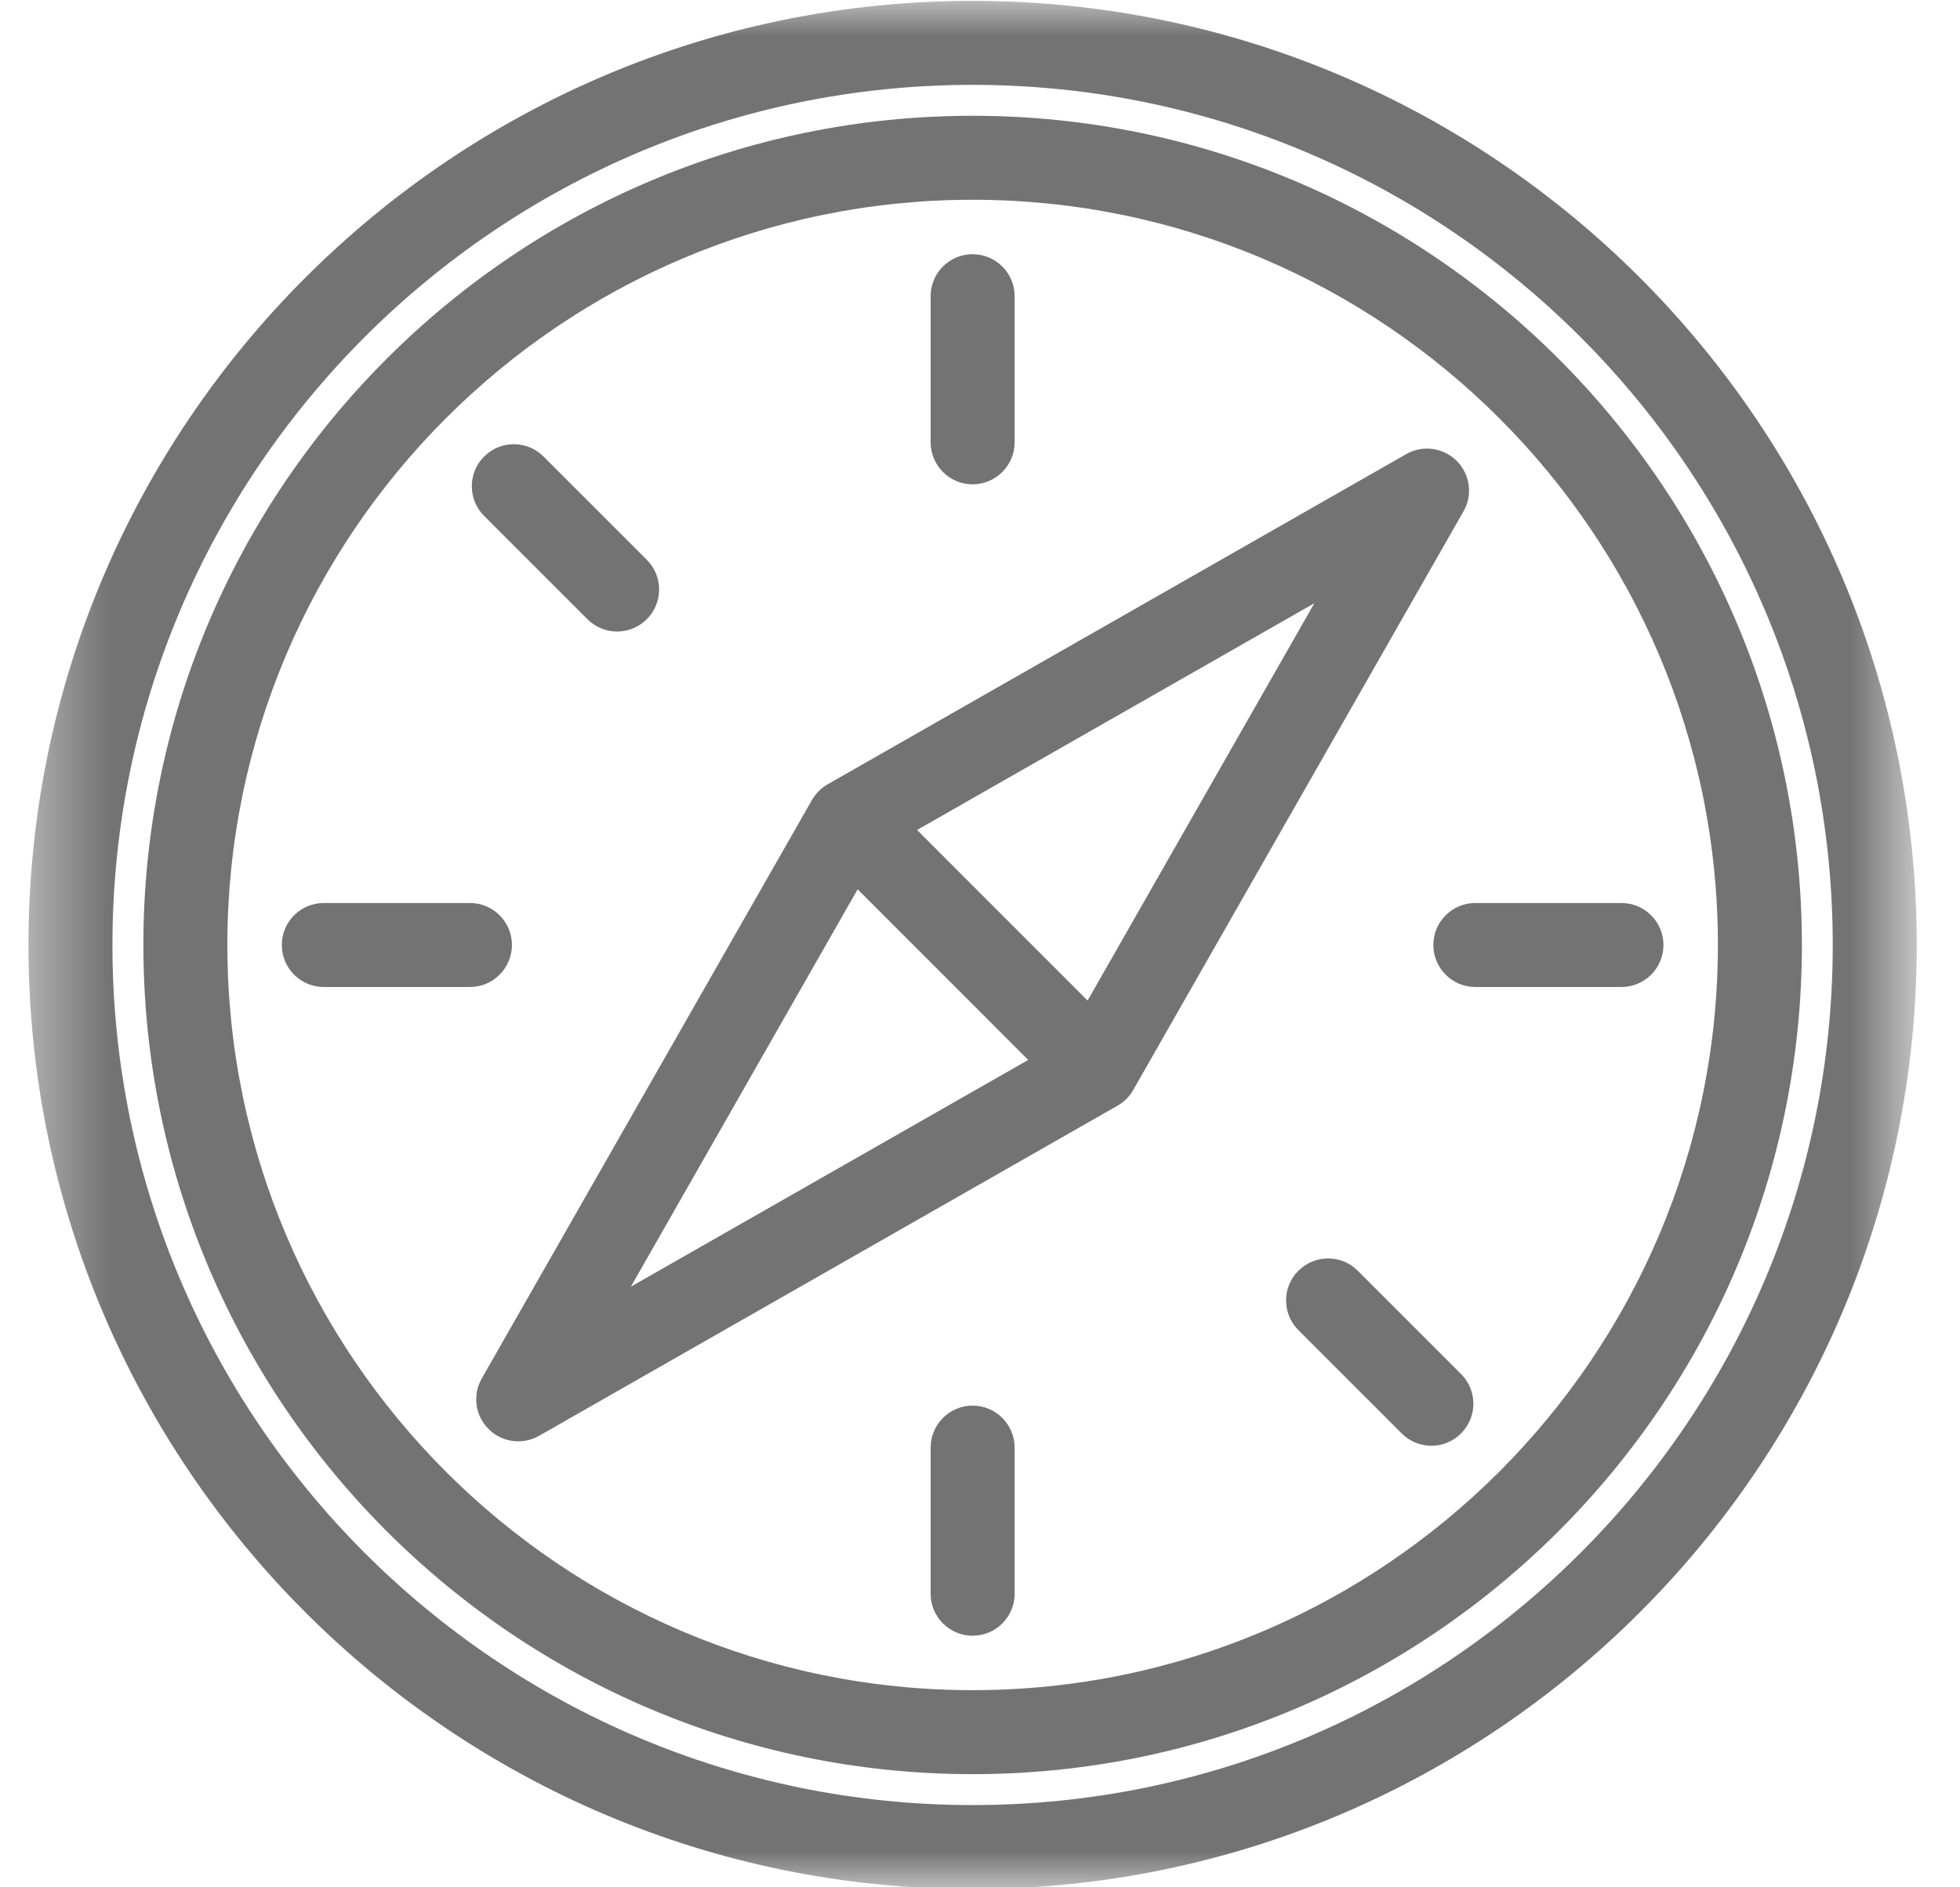 <svg className="fill-current text-green-600 hover:text-purple-700 ..." width="27" height="26" viewBox="0 0 27 26" fill="none" xmlns="http://www.w3.org/2000/svg">
<mask id="mask0_2443_1920" style="mask-type:luminance" maskUnits="userSpaceOnUse" x="0" y="0" width="27" height="26">
<path d="M0.38 0H26.38V26H0.38V0Z" fill="white"/>
</mask>
<g mask="url(#mask0_2443_1920)">
<path d="M13.398 0.012C6.227 0.012 0.392 5.846 0.392 13.018C0.392 20.19 6.227 26.024 13.398 26.024C20.57 26.024 26.404 20.19 26.404 13.018C26.404 5.846 20.57 0.012 13.398 0.012ZM13.398 24.867C6.865 24.867 1.549 19.552 1.549 13.018C1.549 6.484 6.865 1.169 13.398 1.169C19.931 1.169 25.247 6.484 25.247 13.018C25.247 19.552 19.931 24.867 13.398 24.867Z" fill="#737373"/>
</g>
<path d="M13.398 1.595C7.1 1.595 1.975 6.719 1.975 13.018C1.975 19.317 7.099 24.441 13.398 24.441C19.697 24.441 24.822 19.317 24.822 13.018C24.822 6.719 19.697 1.595 13.398 1.595ZM13.398 23.284C7.737 23.284 3.132 18.679 3.132 13.018C3.132 7.358 7.737 2.752 13.398 2.752C19.059 2.752 23.665 7.358 23.665 13.018C23.665 18.678 19.059 23.284 13.398 23.284V23.284Z" fill="#737373"/>
<path d="M20.067 6.35C19.883 6.165 19.597 6.127 19.371 6.256L11.401 10.805C11.311 10.857 11.237 10.931 11.185 11.021L6.636 18.991C6.507 19.217 6.545 19.502 6.73 19.686C6.841 19.798 6.989 19.856 7.139 19.856C7.237 19.856 7.336 19.831 7.426 19.78L15.396 15.231C15.486 15.18 15.56 15.105 15.611 15.015L20.16 7.045C20.29 6.819 20.252 6.534 20.067 6.35H20.067ZM11.815 12.252L14.164 14.602L8.691 17.725L11.814 12.252H11.815ZM14.982 13.784L12.633 11.434L18.106 8.31L14.982 13.784H14.982Z" fill="#737373"/>
<path d="M13.398 6.672C13.718 6.672 13.977 6.412 13.977 6.093V4.08C13.977 3.761 13.718 3.502 13.398 3.502C13.079 3.502 12.82 3.761 12.82 4.08V6.093C12.82 6.412 13.079 6.672 13.398 6.672Z" fill="#737373"/>
<path d="M13.398 19.364C13.079 19.364 12.82 19.624 12.82 19.943V21.956C12.82 22.275 13.079 22.534 13.398 22.534C13.718 22.534 13.977 22.275 13.977 21.956V19.943C13.977 19.624 13.718 19.364 13.398 19.364Z" fill="#737373"/>
<path d="M22.336 12.44H20.323C20.004 12.44 19.745 12.699 19.745 13.018C19.745 13.337 20.004 13.597 20.323 13.597H22.336C22.656 13.597 22.915 13.337 22.915 13.018C22.915 12.699 22.656 12.44 22.336 12.44Z" fill="#737373"/>
<path d="M7.052 13.018C7.052 12.699 6.793 12.44 6.473 12.44H4.46C4.141 12.44 3.882 12.699 3.882 13.018C3.882 13.337 4.141 13.597 4.46 13.597H6.473C6.793 13.597 7.052 13.337 7.052 13.018Z" fill="#737373"/>
<path d="M18.704 17.506C18.479 17.28 18.112 17.28 17.886 17.506C17.66 17.732 17.66 18.098 17.886 18.324L19.309 19.747C19.422 19.86 19.57 19.917 19.718 19.917C19.866 19.917 20.015 19.86 20.127 19.747C20.353 19.521 20.353 19.155 20.127 18.929L18.704 17.506Z" fill="#737373"/>
<path d="M8.092 8.53C8.205 8.643 8.353 8.7 8.501 8.7C8.649 8.7 8.798 8.643 8.91 8.53C9.136 8.304 9.136 7.938 8.91 7.712L7.487 6.289C7.262 6.063 6.895 6.063 6.669 6.289C6.443 6.515 6.443 6.881 6.669 7.107L8.092 8.53Z" fill="#737373"/>
</svg>
